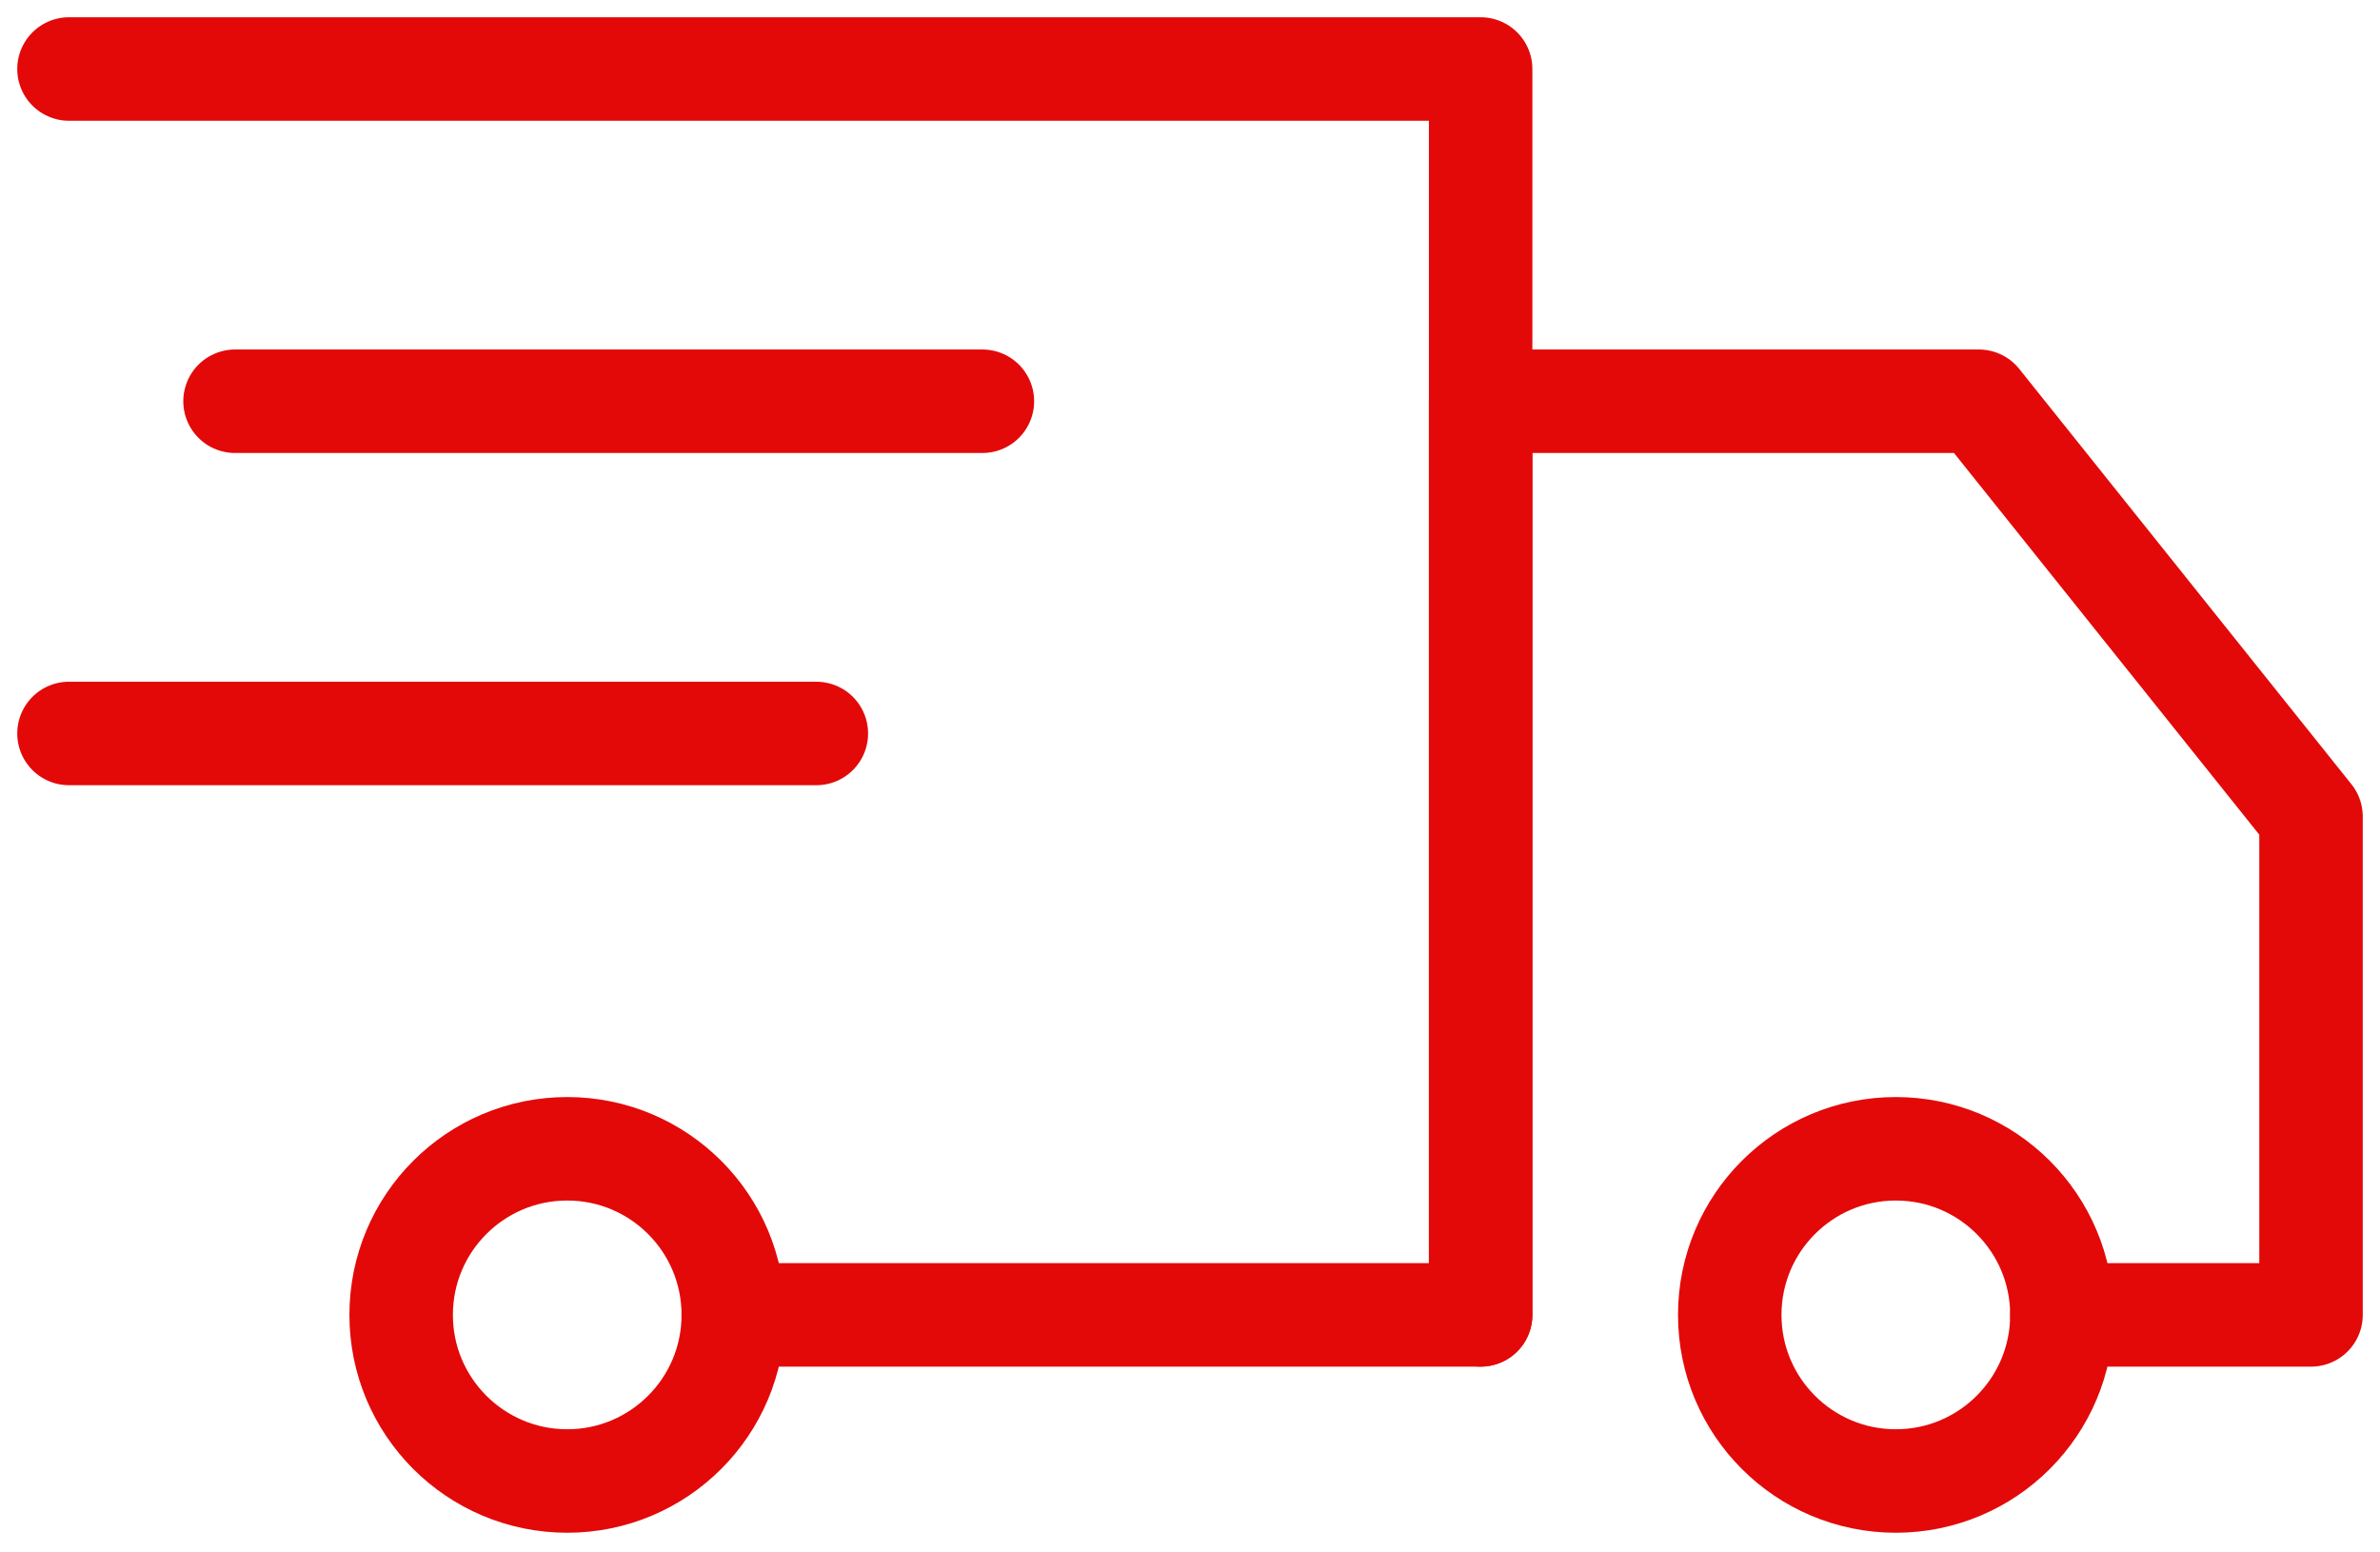 <svg width="69" height="45" viewBox="0 0 69 45" fill="none" xmlns="http://www.w3.org/2000/svg">
<path d="M2 2L42.926 2V38.115H21.259" stroke="#E30909" stroke-width="3" stroke-miterlimit="10" stroke-linecap="round" stroke-linejoin="round"/>
<path d="M54.963 42.93C57.622 42.93 59.778 40.774 59.778 38.115C59.778 35.455 57.622 33.3 54.963 33.3C52.304 33.3 50.148 35.455 50.148 38.115C50.148 40.774 52.304 42.93 54.963 42.93Z" stroke="#E30909" stroke-width="3" stroke-miterlimit="10" stroke-linecap="round" stroke-linejoin="round"/>
<path d="M16.445 42.93C19.104 42.93 21.259 40.774 21.259 38.115C21.259 35.455 19.104 33.3 16.445 33.3C13.786 33.3 11.63 35.455 11.63 38.115C11.63 40.774 13.786 42.93 16.445 42.93Z" stroke="#E30909" stroke-width="3" stroke-miterlimit="10" stroke-linecap="round" stroke-linejoin="round"/>
<path d="M42.926 38.115V11.631H57.37L67 23.669V38.115H59.778" stroke="#E30909" stroke-width="3" stroke-miterlimit="10" stroke-linecap="round" stroke-linejoin="round"/>
<path d="M6.814 11.631H28.481" stroke="#E30909" stroke-width="3" stroke-miterlimit="10" stroke-linecap="round" stroke-linejoin="round"/>
<path d="M2 21.261H23.667" stroke="#E30909" stroke-width="3" stroke-miterlimit="10" stroke-linecap="round" stroke-linejoin="round"/>
</svg>
